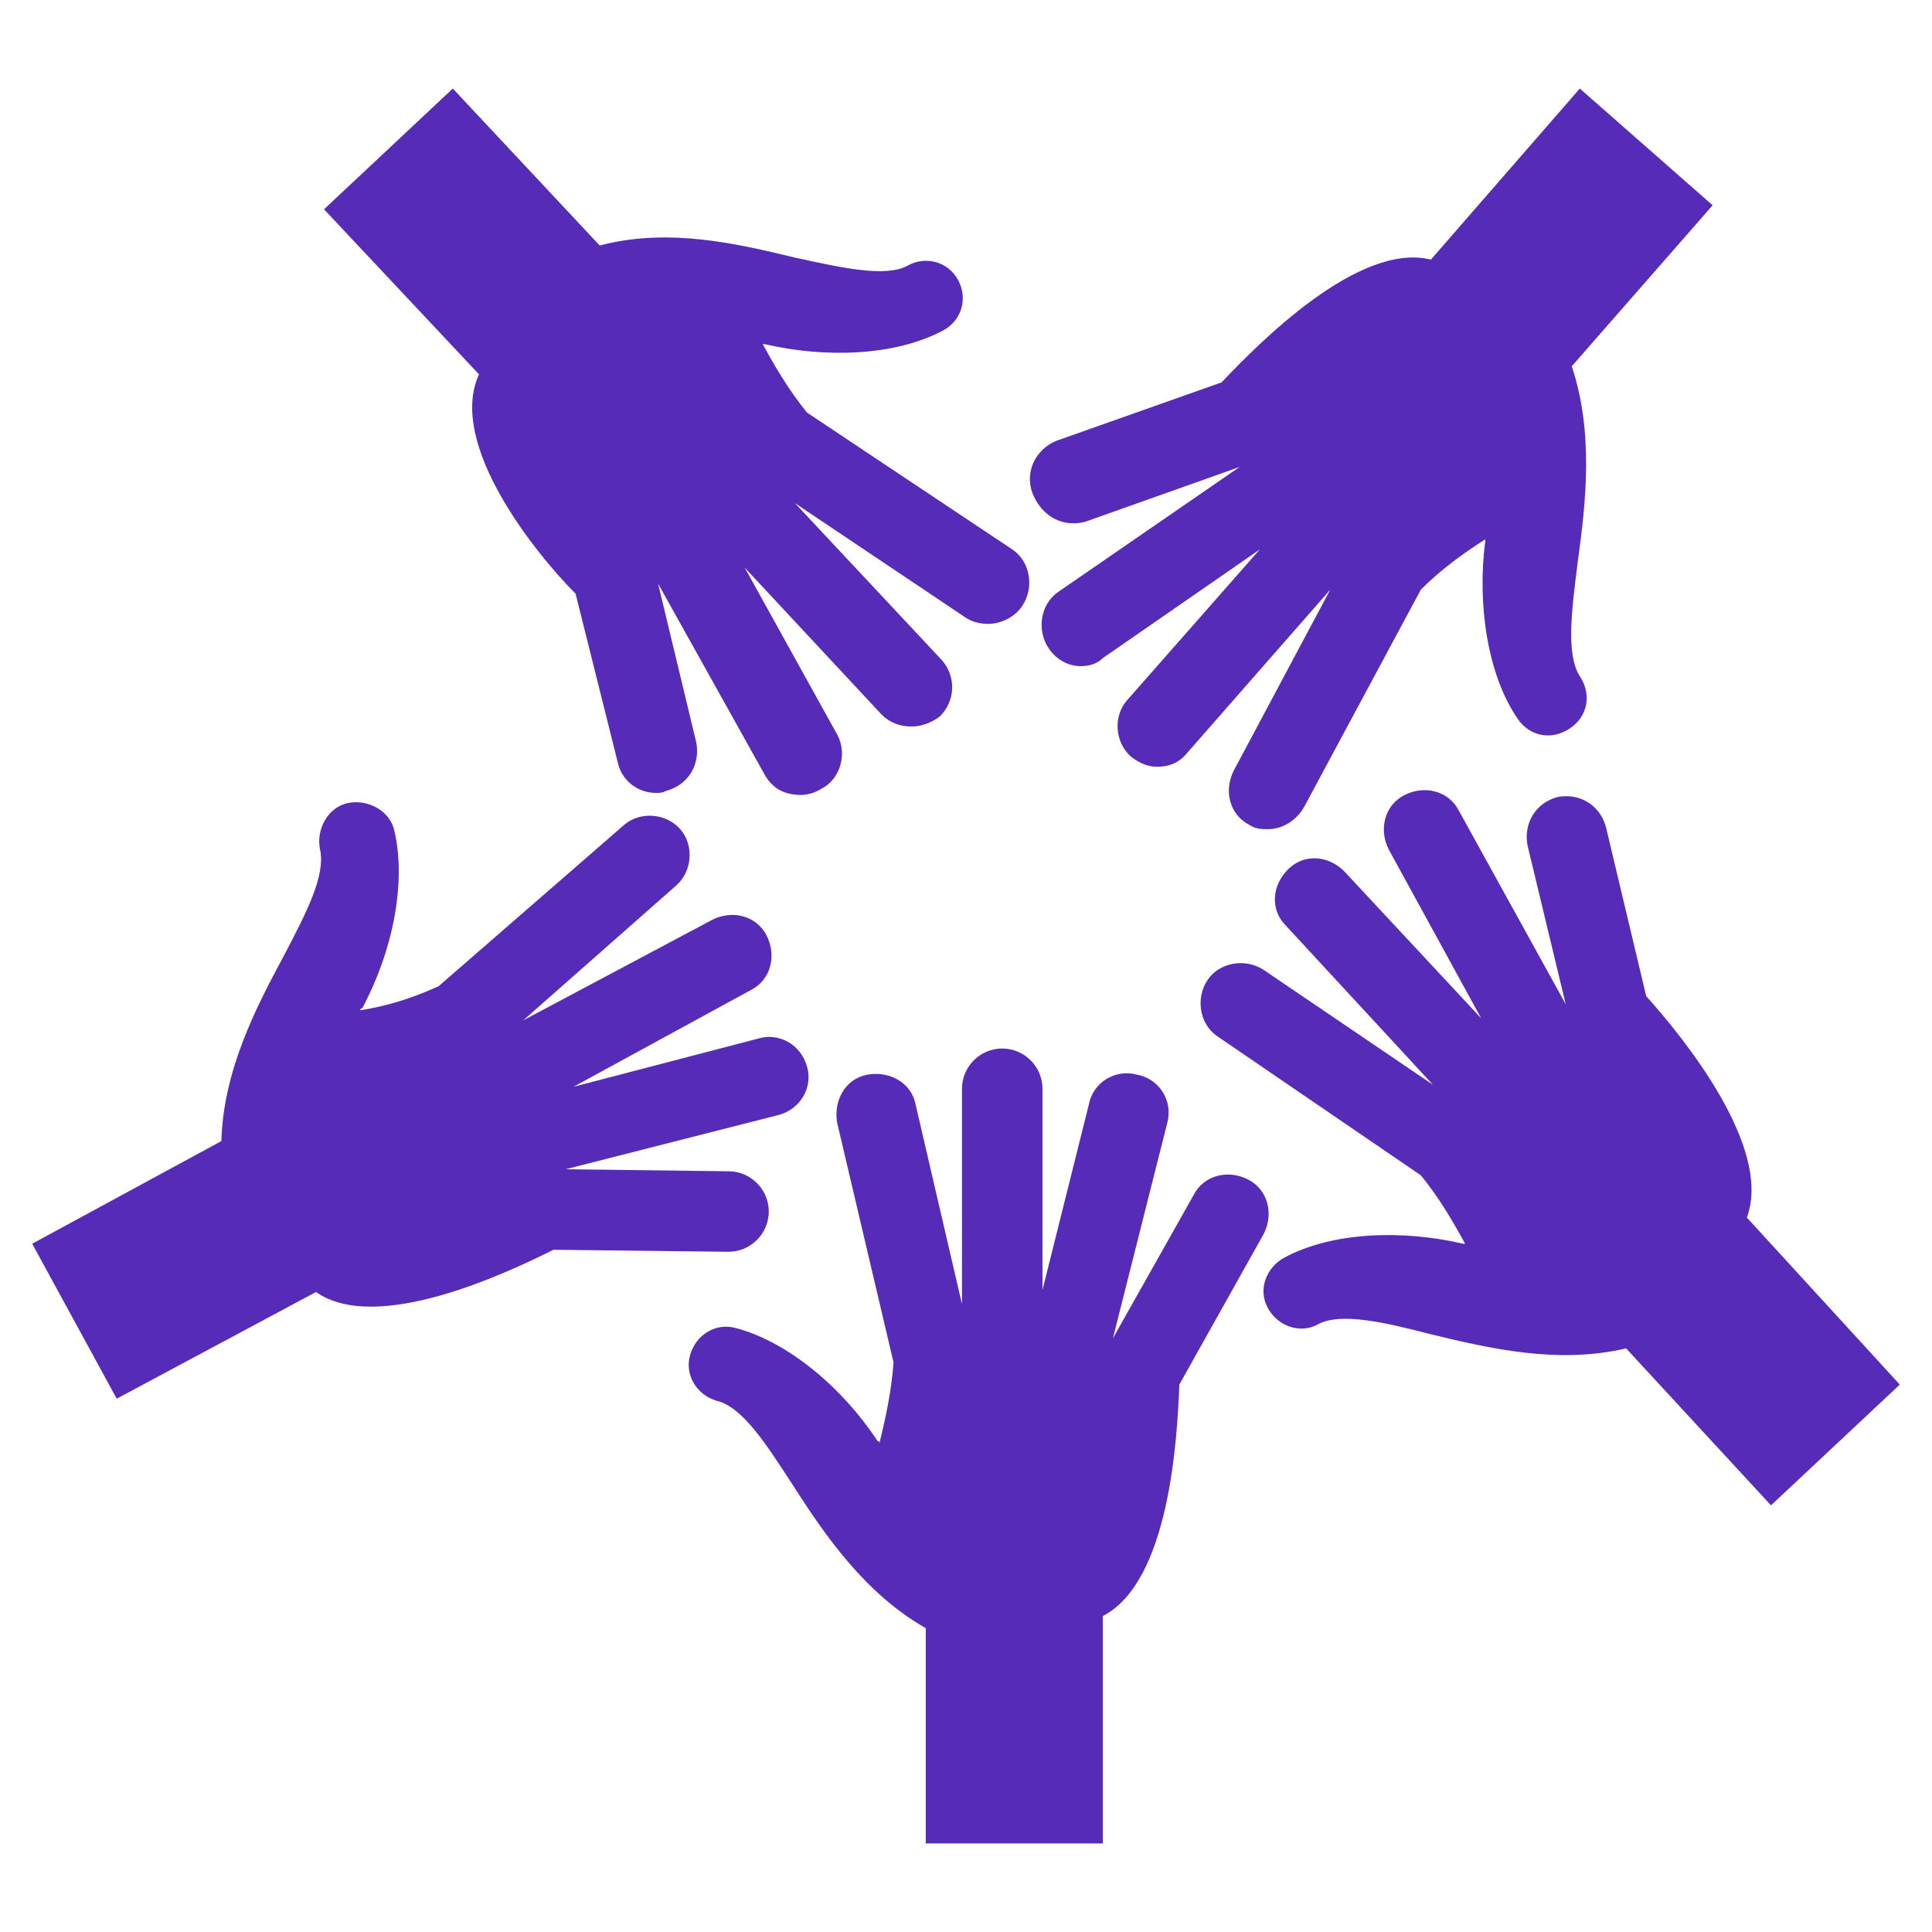 <svg width="480" height="480" xmlns="http://www.w3.org/2000/svg" xmlns:xlink="http://www.w3.org/1999/xlink" xml:space="preserve" overflow="hidden"><g transform="translate(95 11)"><path d="M219 295.5C221.5 290.5 220 284.5 215 282 210 279.5 204 281 201.5 286L181.5 321.5 195 268C196.5 262.5 193 257 187.5 256 182 254.5 176.5 258 175.5 263.5L164 309.5 164 259.5C164 254 159.5 249.5 154 249.5 148.5 249.5 144 254 144 259.5L144 313 132.5 263.5C131.5 258 126 255 120.5 256 115 257 112 262.5 113 268L127 327.5C126.5 334.5 125 341.5 123.5 347.5 123.5 347.5 123.5 347 123 347 114.5 334 101 322.5 88 319 83 317.5 78 320.5 76.5 325.5 75 330.5 78 335.5 83 337 89.5 338.5 95.5 348 102 358 110 370.5 120 385 135 393.5L135 447 179 447 179 390.5C195.5 382 197.5 346.5 198 333L219 295.5Z" fill="#562BB7"/><path d="M42.5 299.5 86 300C86 300 86 300 86 300 91.5 300 96 295.5 96 290 96 284.5 91.5 280 86 280L45.5 279.5 98.5 266C104 264.5 107 259 105.5 254 104 248.5 98.5 245.5 93.5 247L47.5 259 91.5 235C96.5 232.5 98 226.5 95.5 221.5 93 216.5 87 215 82 217.5L35 242.5 73 209C77 205.5 77.5 199 74 195 70.5 191 64 190.5 60 194L14 234C7.5 237 1 239-5.5 240-5.5 240-5.5 239.5-5 239.5 2.5 225.5 6 208.5 3 195.5 2 190.5-3.5 187.5-8.5 188.5-13.5 189.5-16.5 195-15.5 200-14 206.5-19 216-24.5 226.5-31.5 239.5-39.5 255-40 272.5L-87 298-66 336.5-16.5 310C-1.5 320.5 30.5 305.5 42.5 299.5Z" fill="#562BB7"/><path d="M48 136.5 58.5 178.5C59.5 183 63.5 186 68 186 69 186 69.5 186 70.5 185.5 76 184 79 179 78 173.5L68.5 134 95 181.5C97 185 100 186.5 104 186.5 105.5 186.5 107.5 186 109 185 114 182.5 115.5 176 113 171.5L90 130 124 166.5C126 168.5 128.5 169.5 131.5 169.5 134 169.5 136.5 168.5 138.5 167 142.5 163 142.5 157 139 153L102.5 114 145 142.5C146.5 143.5 148.5 144 150.5 144 153.5 144 157 142.5 159 139.5 162 135 161 128.5 156.5 125.5L105.5 91.5C101 86 97.5 80 94.5 74.5 94.5 74.5 95 74.5 95 74.5 110 78 127.5 77.5 139.5 71 144 68.5 145.5 63 143 58.5 140.5 54 135 52.5 130.5 55 125 58 114 55.5 102.5 53 88 49.5 71 45.5 54 50L17.5 11-14.5 41 24 82C16 99.5 38.5 127 48 136.5Z" fill="#562BB7"/><path d="M377 333 339 291.5C345.5 274 323 246.5 314 236.5L304 194.5C302.5 189 297.5 186 292 187 286.5 188.5 283.5 193.5 284.5 199L294 238.5 267.5 190.5C265 185.5 259 184 254 186.5 249 189 247.5 195 250 200L273 242 239 205.5C235 201.5 229 201 225 205 221 209 220.5 215 224.5 219L261 258.5 219 230C214.5 227 208 228 205 232.5 202 237 203 243.5 207.5 246.5L258 281C262.5 286.5 266 292.5 269 298 269 298 268.5 298 268.5 298 253.5 294.5 236 295 224 301.5 219.5 304 217.5 309.5 220 314 222.5 318.5 228 320.5 232.5 318 238 315 249 317.5 260.5 320.5 275 324 292 328 309 324L345 363 377 333Z" fill="#562BB7"/><path d="M171.5 119C172.5 119 173.5 119 175 118.5L213 105 168 136C163.5 139 162.5 145.5 165.5 150 167.5 153 170.5 154.5 173.5 154.5 175.5 154.5 177.5 154 179 152.5L218 125.5 185 163C181.5 167 182 173.5 186 177 188 178.5 190 179.5 192.5 179.5 195.5 179.5 198 178.5 200 176L235.5 135.5 211.5 180.5C209 185.5 210.5 191.5 215.5 194 217 195 218.5 195 220 195 223.5 195 227 193 229 189.5L258 135.5C263 130.5 268.5 126.5 274 123 274 123 274 123.5 274 123.5 272 139 274.5 156.5 282 167.5 285 172 290.5 173 295 170 299.5 167 300.5 161.5 297.5 157 294 151.5 295.5 140.5 297 128.5 299 114 301 96.5 295.5 80L330.5 40 297.5 11 260.5 53.5C242.5 49 217.5 74.5 208.5 84L167.5 98.5C162.5 100.5 159.5 106 161.5 111.5 163.5 116.5 167.5 119 171.5 119Z" fill="#562BB7"/></g></svg>